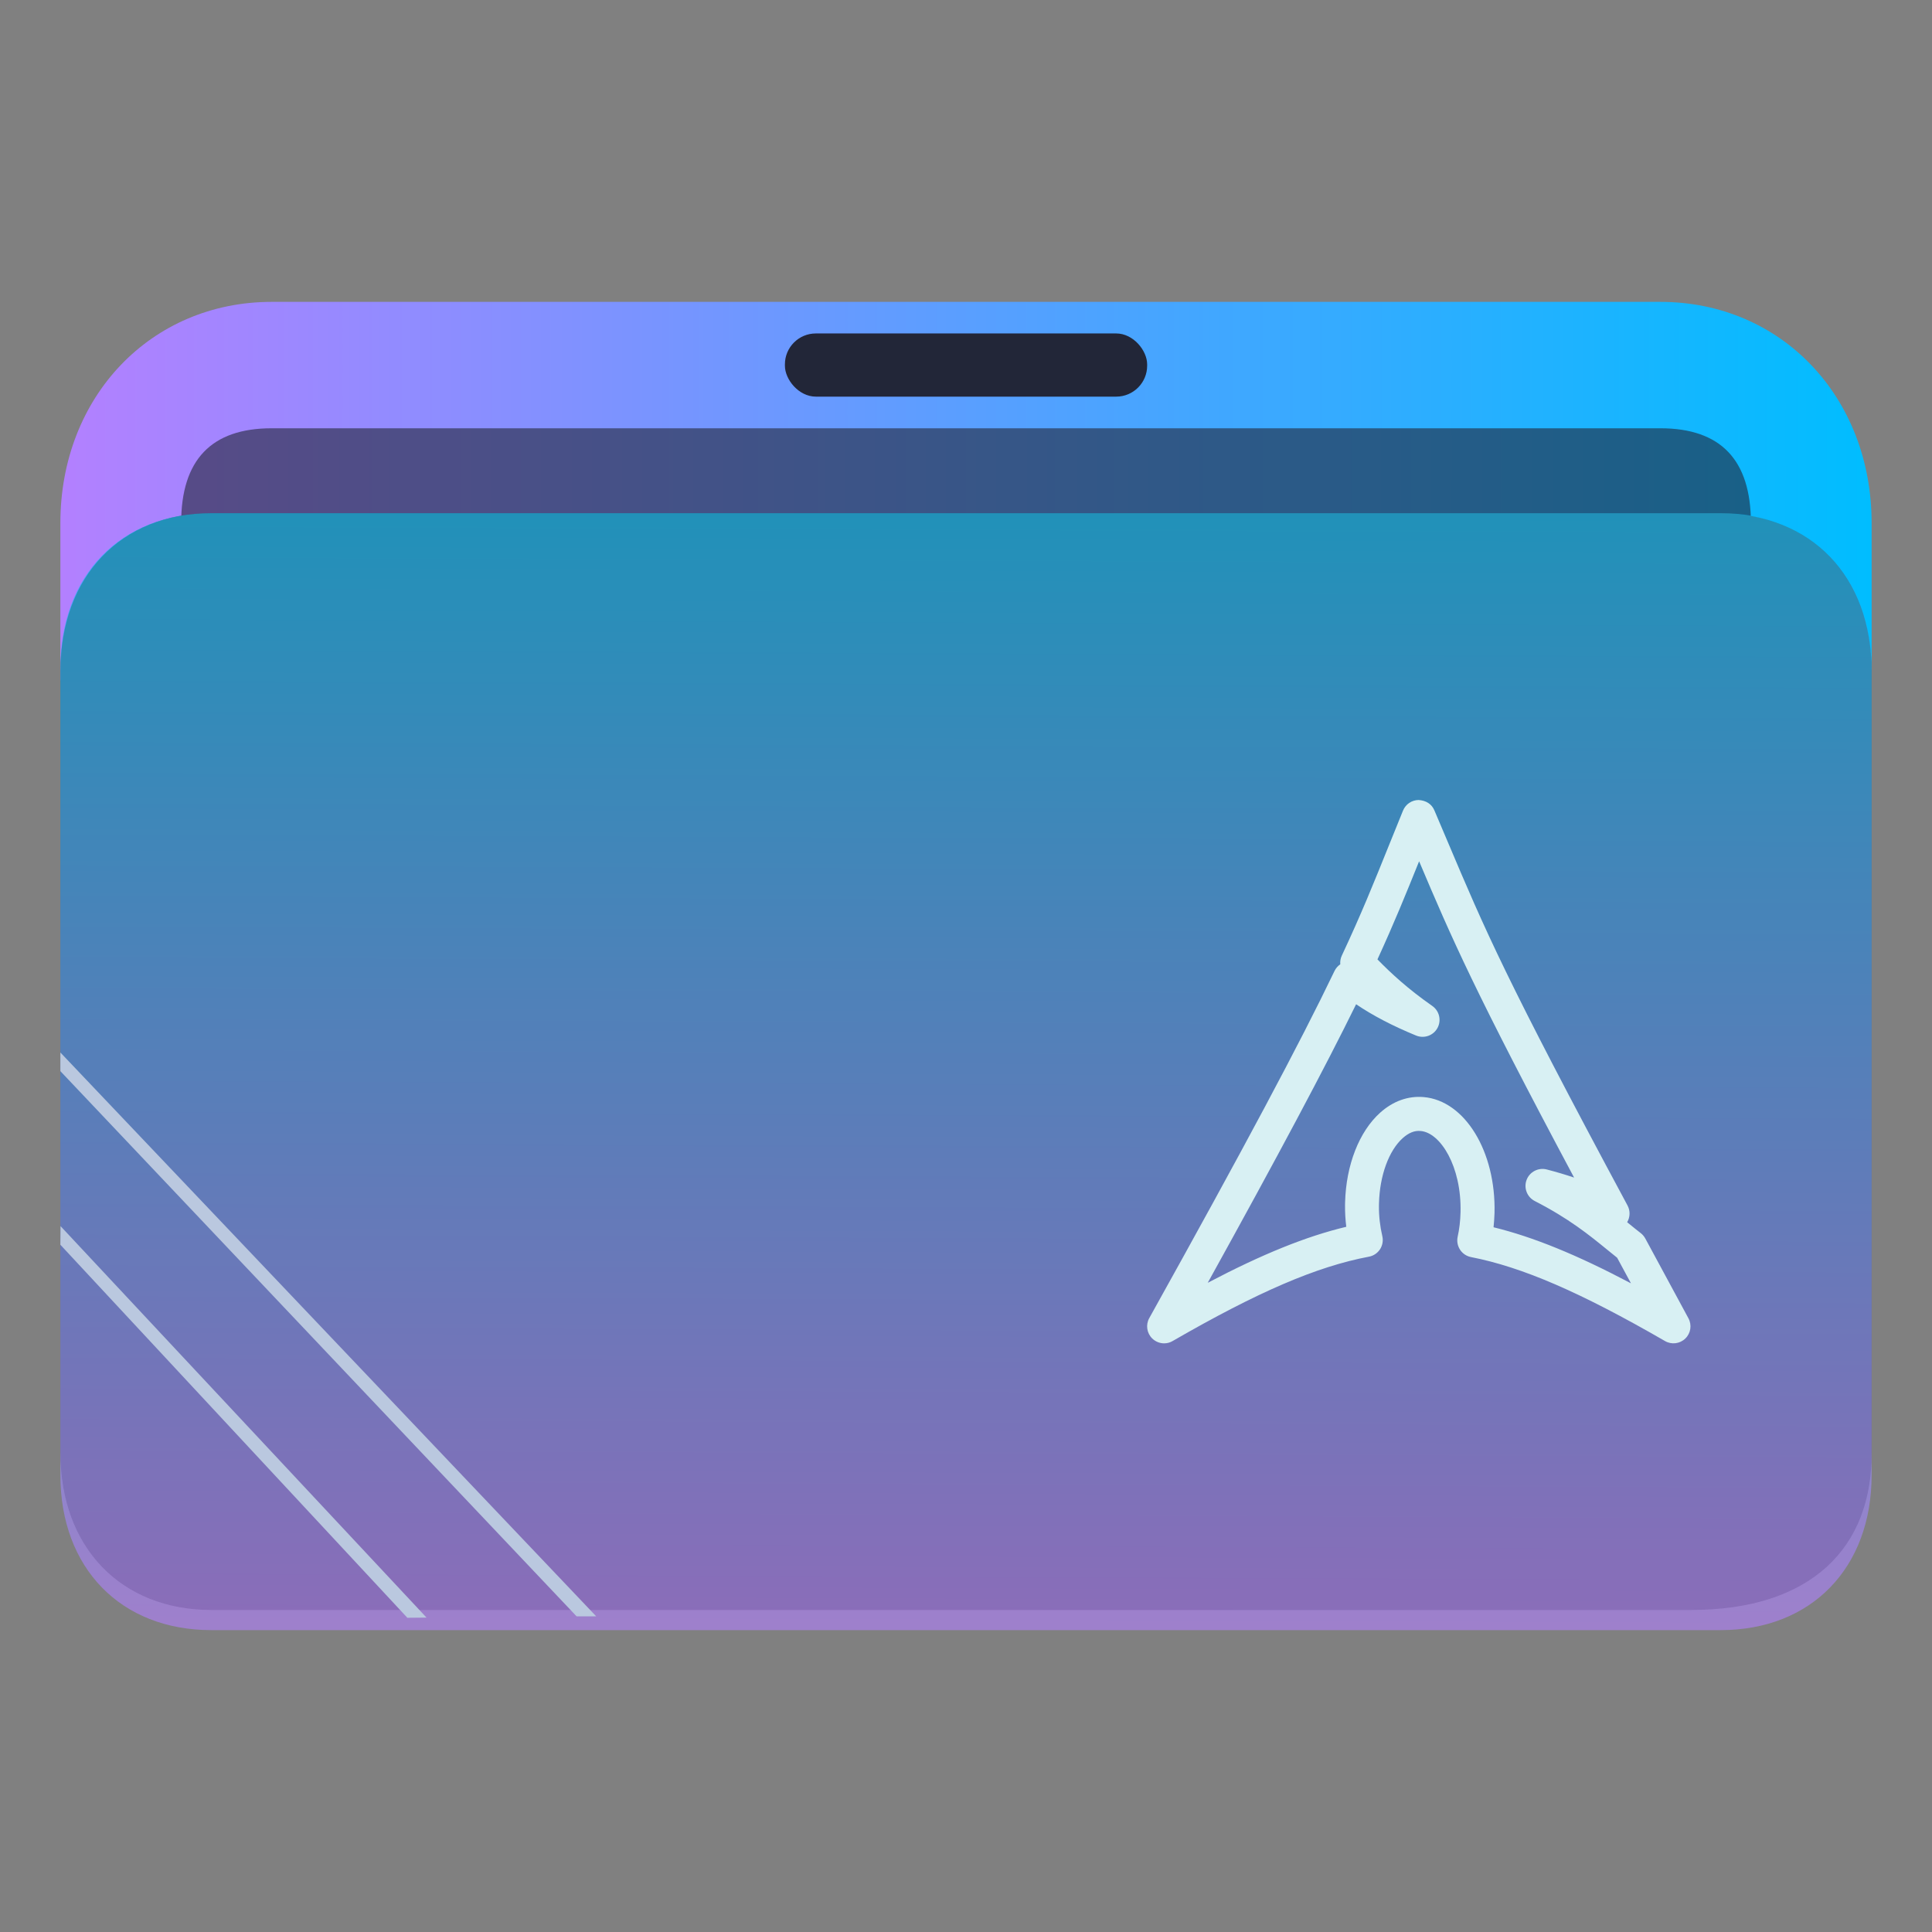 <?xml version="1.0" encoding="UTF-8" standalone="no"?>
<svg
   width="64"
   version="1.1"
   height="64"
   id="svg17"
   sodipodi:docname="folder-Arch.svg"
   inkscape:version="1.3.2 (091e20ef0f, 2023-11-25)"
   xmlns:inkscape="http://www.inkscape.org/namespaces/inkscape"
   xmlns:sodipodi="http://sodipodi.sourceforge.net/DTD/sodipodi-0.dtd"
   xmlns:xlink="http://www.w3.org/1999/xlink"
   xmlns="http://www.w3.org/2000/svg"
   xmlns:svg="http://www.w3.org/2000/svg"
   xmlns:rdf="http://www.w3.org/1999/02/22-rdf-syntax-ns#"
   xmlns:cc="http://creativecommons.org/ns#"
   xmlns:dc="http://purl.org/dc/elements/1.1/">
  <rect width="100%" height="100%" fill="#808080" stroke="none"/>
  <sodipodi:namedview
     pagecolor="#ffffff"
     bordercolor="#666666"
     borderopacity="1"
     objecttolerance="10"
     gridtolerance="10"
     guidetolerance="10"
     inkscape:pageopacity="0"
     inkscape:pageshadow="2"
     inkscape:window-width="1920"
     inkscape:window-height="996"
     id="namedview19"
     showgrid="true"
     inkscape:zoom="6.9384856"
     inkscape:cx="11.097522"
     inkscape:cy="33.869062"
     inkscape:window-x="0"
     inkscape:window-y="0"
     inkscape:window-maximized="1"
     inkscape:current-layer="layer1"
     inkscape:document-rotation="0"
     inkscape:lockguides="false"
     inkscape:showpageshadow="2"
     inkscape:pagecheckerboard="0"
     inkscape:deskcolor="#d1d1d1">
    <inkscape:grid
       type="xygrid"
       id="grid844"
       originx="0"
       originy="0"
       spacingy="1"
       spacingx="1"
       units="px"
       visible="true" />
  </sodipodi:namedview>
  <defs
     id="defs5455">
    <linearGradient
       inkscape:collect="always"
       id="linearGradient408">
      <stop
         style="stop-color:#b380ff;stop-opacity:1"
         offset="0"
         id="stop404" />
      <stop
         style="stop-color:#00bdff;stop-opacity:1;"
         offset="1"
         id="stop406" />
    </linearGradient>
    <clipPath
       clipPathUnits="userSpaceOnUse"
       id="clipPath79425-9-5-3">
      <rect
         style="opacity:0.5;fill:#000000;fill-opacity:1;stroke:none;stroke-width:0.856;stroke-dasharray:none;stroke-opacity:1;paint-order:stroke fill markers"
         id="rect79427-1-9-6"
         width="26.418"
         height="29.038"
         x="-16.228"
         y="-6.485" />
    </clipPath>
    <clipPath
       clipPathUnits="userSpaceOnUse"
       id="clipPath79425-9-5-5">
      <rect
         style="opacity:0.5;fill:#000000;fill-opacity:1;stroke:none;stroke-width:0.856;stroke-dasharray:none;stroke-opacity:1;paint-order:stroke fill markers"
         id="rect79427-1-9-62"
         width="26.418"
         height="29.038"
         x="-16.228"
         y="-6.485" />
    </clipPath>
    <linearGradient
       inkscape:collect="always"
       xlink:href="#linearGradient408"
       id="linearGradient1419-3"
       x1="0.529"
       y1="5.027"
       x2="16.404"
       y2="5.027"
       gradientUnits="userSpaceOnUse"
       gradientTransform="matrix(3.78,0,0,3.866,384.571,480.5)" />
    <clipPath
       clipPathUnits="userSpaceOnUse"
       id="clipPath79425-9-5-5-6">
      <rect
         style="opacity:0.5;fill:#000000;fill-opacity:1;stroke:none;stroke-width:0.856;stroke-dasharray:none;stroke-opacity:1;paint-order:stroke fill markers"
         id="rect79427-1-9-62-7"
         width="26.418"
         height="29.038"
         x="-16.228"
         y="-6.485" />
    </clipPath>
    <linearGradient
       inkscape:collect="always"
       xlink:href="#linearGradient408"
       id="linearGradient1662-5"
       gradientUnits="userSpaceOnUse"
       gradientTransform="matrix(3.776,0,0,3.903,384.577,479.893)"
       x1="9.326"
       y1="14.832"
       x2="9.364"
       y2="5.267" />
  </defs>
  <g
     inkscape:label="Capa 1"
     inkscape:groupmode="layer"
     id="layer1"
     transform="translate(-384.571,-483.798)">
    <path
       id="path32082-9-2"
       style="fill:url(#linearGradient1419-3);fill-opacity:1;stroke:none;stroke-width:5.117;stroke-linecap:round;stroke-linejoin:round;stroke-opacity:0.03"
       d="m 393.571,493.798 c -4,0 -7,3.14 -7,7.327 v 5.234 c 0,0 2,-5.234 5,-5.234 h 8 12 6 24 c 3,0 5,2.093 5,5.234 v 0 0 -5.234 c 0,-4.187 -3,-7.327 -7,-7.327 h -24.071 -5.929 -9 z"
       sodipodi:nodetypes="sccsccccccccccccs" />
    <rect
       x="410.572"
       y="494.844"
       width="12"
       height="2.093"
       ry="1.025"
       stroke-width="3.419"
       style="fill:#222638;fill-opacity:1;paint-order:stroke markers fill"
       id="rect12-5-9-3-9-9"
       rx="1.025" />
    <path
       d="m 418.305,497.985 h -3.467 -4.333 -16.933 c -2,0 -3,1.047 -3,3.14 v 0 0 h 52 v 0 0 c 0,-2.093 -1,-3.14 -3,-3.14 z"
       style="fill:#222638;fill-opacity:1;stroke-width:2.339;paint-order:markers stroke fill"
       id="path8-7-2-9-6-1-7-5-1"
       sodipodi:nodetypes="cccccccccccc"
       opacity="0.6" />
    <path
       style="display:inline;fill:#4f4f4f;fill-opacity:1;stroke:none;stroke-width:2.748;stroke-linecap:round;stroke-linejoin:round;stroke-opacity:0.03"
       d="m -14.026,2.501 6.167,4.13e-5 H -3.015 0.068 L 7.988,2.501 C 9.31,2.516 10.19,3.444 10.19,4.874 l -2.06e-4,11.76 c 0.008,1.415 -0.873,2.359 -2.634,2.359 H -14.026 c -1.321,0 -2.202,-0.944 -2.202,-2.359 V 4.874 c 0,-1.424 0.881,-2.373 2.201,-2.373 z"
       id="path1611-1-8-0-7-2-3"
       clip-path="url(#clipPath79425-9-5-5-6)"
       transform="matrix(2.271,0,0,2.203,423.428,495.289)"
       sodipodi:nodetypes="cccccccssccc" />
    <path
       d="m 418.571,500.798 h -4 -5 -18 c -3,0 -5,2.056 -5,5.139 v 26.722 c 0,3.083 2,5.139 5,5.139 h 50 c 3,0 5,-2.056 5,-5.139 v -26.722 c 0,-3.083 -2,-5.139 -5,-5.139 z"
       style="fill:url(#linearGradient1662-5);fill-opacity:1;stroke-width:3.838;paint-order:markers stroke fill"
       id="path8-7-2-9-6-1-9-2"
       sodipodi:nodetypes="ccccsssssscc"
       opacity="0.6" />
    <path
       d="m 386.571,519.281 17.1,18.06 h -10e-6 0.65 l -17.75,-18.678 v 0 0 z"
       id="path2653-4-7"
       style="fill:#bac8df;fill-opacity:1;stroke-width:0.481"
       sodipodi:nodetypes="cccccccc" />
    <path
       d="m 386.571,525.032 11.485,12.347 -1e-5,0.01 0.65,-0.006 v 0.006 l -12.13,-12.975 v 0 0 z"
       id="path2653-4-3-0"
       style="fill:#bac8df;fill-opacity:1;stroke-width:0.33"
       sodipodi:nodetypes="ccccccccc" />
    <path
       d="m 423.134,528.298 c -0.144,0 -0.286,-0.056 -0.395,-0.162 -0.18,-0.177 -0.22,-0.453 -0.097,-0.674 3.151,-5.661 4.986,-9.1 6.136,-11.498 0.043,-0.091 0.11,-0.167 0.191,-0.222 -0.008,-0.097 0.008,-0.196 0.051,-0.288 0.646,-1.379 1.052,-2.389 1.567,-3.667 l 0.461,-1.138 c 0.086,-0.21 0.289,-0.348 0.516,-0.35 0.247,0.016 0.433,0.133 0.522,0.342 l 0.439,1.034 c 1.237,2.924 1.918,4.535 5.96,12.056 0.095,0.177 0.087,0.388 -0.012,0.554 0.011,0.009 0.022,0.018 0.032,0.027 0.145,0.118 0.282,0.23 0.418,0.335 0.062,0.048 0.113,0.109 0.151,0.178 l 1.428,2.642 c 0.12,0.221 0.079,0.496 -0.102,0.671 -0.181,0.176 -0.456,0.21 -0.673,0.084 -2.798,-1.615 -4.721,-2.448 -6.428,-2.782 -0.148,-0.029 -0.28,-0.117 -0.362,-0.244 -0.083,-0.127 -0.111,-0.282 -0.079,-0.43 0.056,-0.251 0.088,-0.524 0.095,-0.813 0.037,-1.516 -0.667,-2.635 -1.32,-2.689 -0.205,-0.022 -0.4,0.062 -0.593,0.234 -0.463,0.415 -0.765,1.243 -0.788,2.161 l -0.002,0.08 c -0.003,0.339 0.035,0.678 0.112,1.008 0.035,0.149 0.007,0.307 -0.076,0.435 -0.084,0.128 -0.217,0.218 -0.367,0.245 -1.731,0.327 -3.676,1.163 -6.504,2.795 -0.087,0.052 -0.184,0.076 -0.281,0.076 z m 10.913,-3.845 c 1.312,0.321 2.751,0.906 4.552,1.857 l -0.458,-0.848 c -0.113,-0.089 -0.227,-0.182 -0.345,-0.279 -0.586,-0.477 -1.249,-1.017 -2.385,-1.6 -0.255,-0.131 -0.371,-0.433 -0.269,-0.701 0.102,-0.268 0.391,-0.415 0.667,-0.344 0.322,0.084 0.624,0.173 0.906,0.269 -3.296,-6.176 -4.058,-7.935 -5.134,-10.478 -0.438,1.087 -0.831,2.055 -1.38,3.25 0.443,0.453 0.996,0.969 1.816,1.542 0.235,0.164 0.309,0.479 0.172,0.731 -0.137,0.251 -0.441,0.359 -0.708,0.25 -0.781,-0.321 -1.437,-0.664 -1.987,-1.037 -1.038,2.113 -2.563,4.976 -4.915,9.227 1.813,-0.953 3.263,-1.538 4.589,-1.855 -0.029,-0.237 -0.043,-0.475 -0.041,-0.714 0,-0.003 0,-0.006 0,-0.01 l 0.002,-0.086 c 0.032,-1.235 0.466,-2.346 1.162,-2.97 0.427,-0.383 0.925,-0.561 1.438,-0.517 1.367,0.115 2.399,1.801 2.35,3.838 -0.006,0.163 -0.016,0.32 -0.032,0.474 z"
       id="path2-6"
       style="fill:#d8f0f3;fill-opacity:1;stroke-width:0.75" />
  </g>
</svg>
